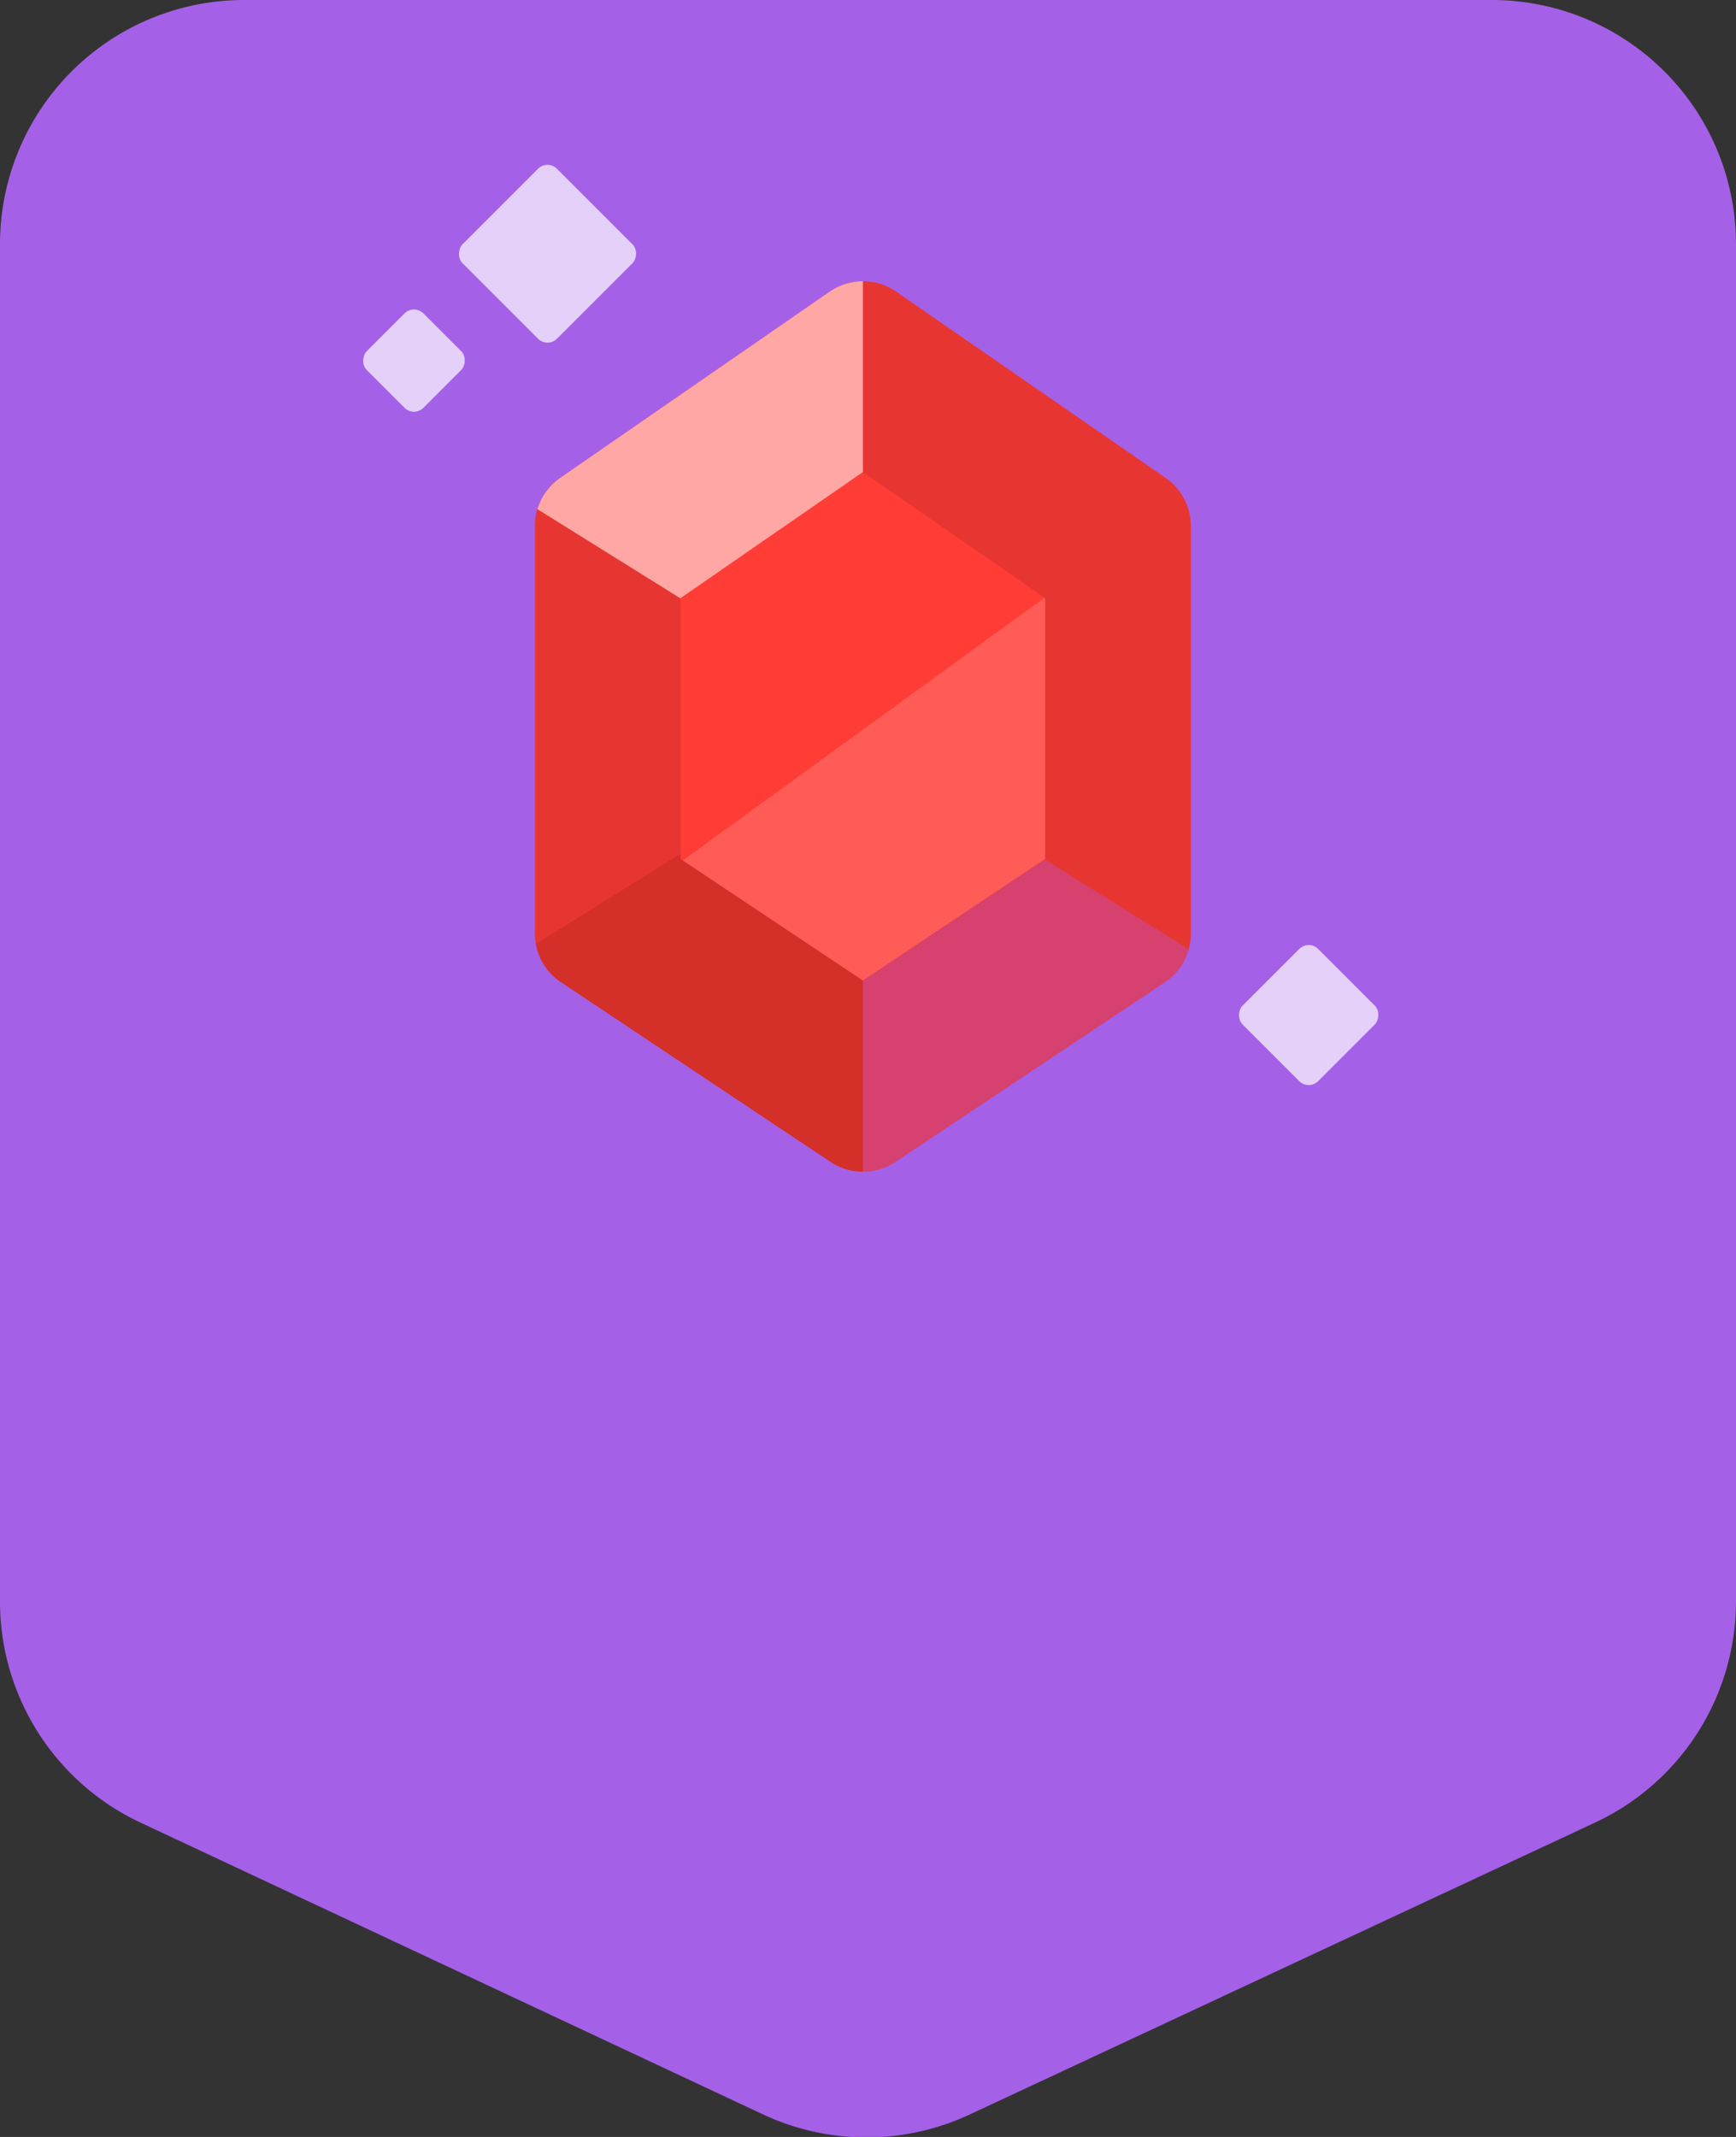 <svg width="65" height="80" viewBox="0 0 65 80" version="1.1" xmlns="http://www.w3.org/2000/svg"><rect x="0" y="0" width="65" height="80" fill="#333333" stroke="none"/><title>Icon/Achievements/04-Big-Spender-Lingots</title><g stroke="none" stroke-width="1" fill="none" fill-rule="evenodd"><g><g><path d="M9.14 0h46.72A9.14 9.14 0 0 1 65 9.14v50.807a9.14 9.14 0 0 1-5.275 8.283L36.308 79.16a9.14 9.14 0 0 1-7.745-.007L5.262 68.233A9.14 9.14 0 0 1 0 59.958V9.14A9.14 9.14 0 0 1 9.14 0z" fill="#A560E8"/><g transform="translate(13 5)"><g><g><path d="M7.972 12.891l10.093-6.975a2.188 2.188 0 0 1 2.487 0l10.092 6.975c.59.409.944 1.082.944 1.8v15.255c0 .731-.366 1.414-.974 1.82l-10.092 6.729c-.735.49-1.692.49-2.427 0L8.002 31.766a2.188 2.188 0 0 1-.974-1.82V14.69c0-.718.353-1.391.944-1.8z" fill="#E73631"/><path d="M19.308 5.528c-.435 0-.87.13-1.243.388L7.972 12.891c-.413.286-.71.7-.851 1.17l5.862 3.655 5.812-.496.513-4.3V5.527z" fill="#FFA7A4"/><path d="M31.507 30.536c-.14.497-.453.936-.893 1.23l-10.092 6.729a2.186 2.186 0 0 1-1.204.367v-7.186l.513-4.3 5.812-.496 5.864 3.656z" fill="#D64170"/><path d="M19.308 38.862c-.423 0-.846-.122-1.213-.367L8.002 31.766a2.188 2.188 0 0 1-.939-1.428l5.92-3.691 5.812.496.513 4.3v7.42z" fill="#D52F2A"/></g><g><path fill="#FF3C36" d="M12.484 17.39l6.824-4.716 6.823 4.716v9.765l-6.823 4.55-6.824-4.55z"/><path fill="#FF5C57" d="M26.11 17.375l.021.015v9.765l-6.823 4.55-6.738-4.493z"/></g></g><rect fill="#FFF" opacity=".7" transform="rotate(45 7.5 4.5)" x="5" y="2" width="5" height="5" rx=".5"/><rect fill="#FFF" opacity=".7" transform="rotate(45 2.5 8.5)" x="1" y="7" width="3" height="3" rx=".5"/><rect fill="#FFF" opacity=".7" transform="rotate(45 36 33)" x="34" y="31" width="4" height="4" rx=".5"/></g></g></g></g></svg>